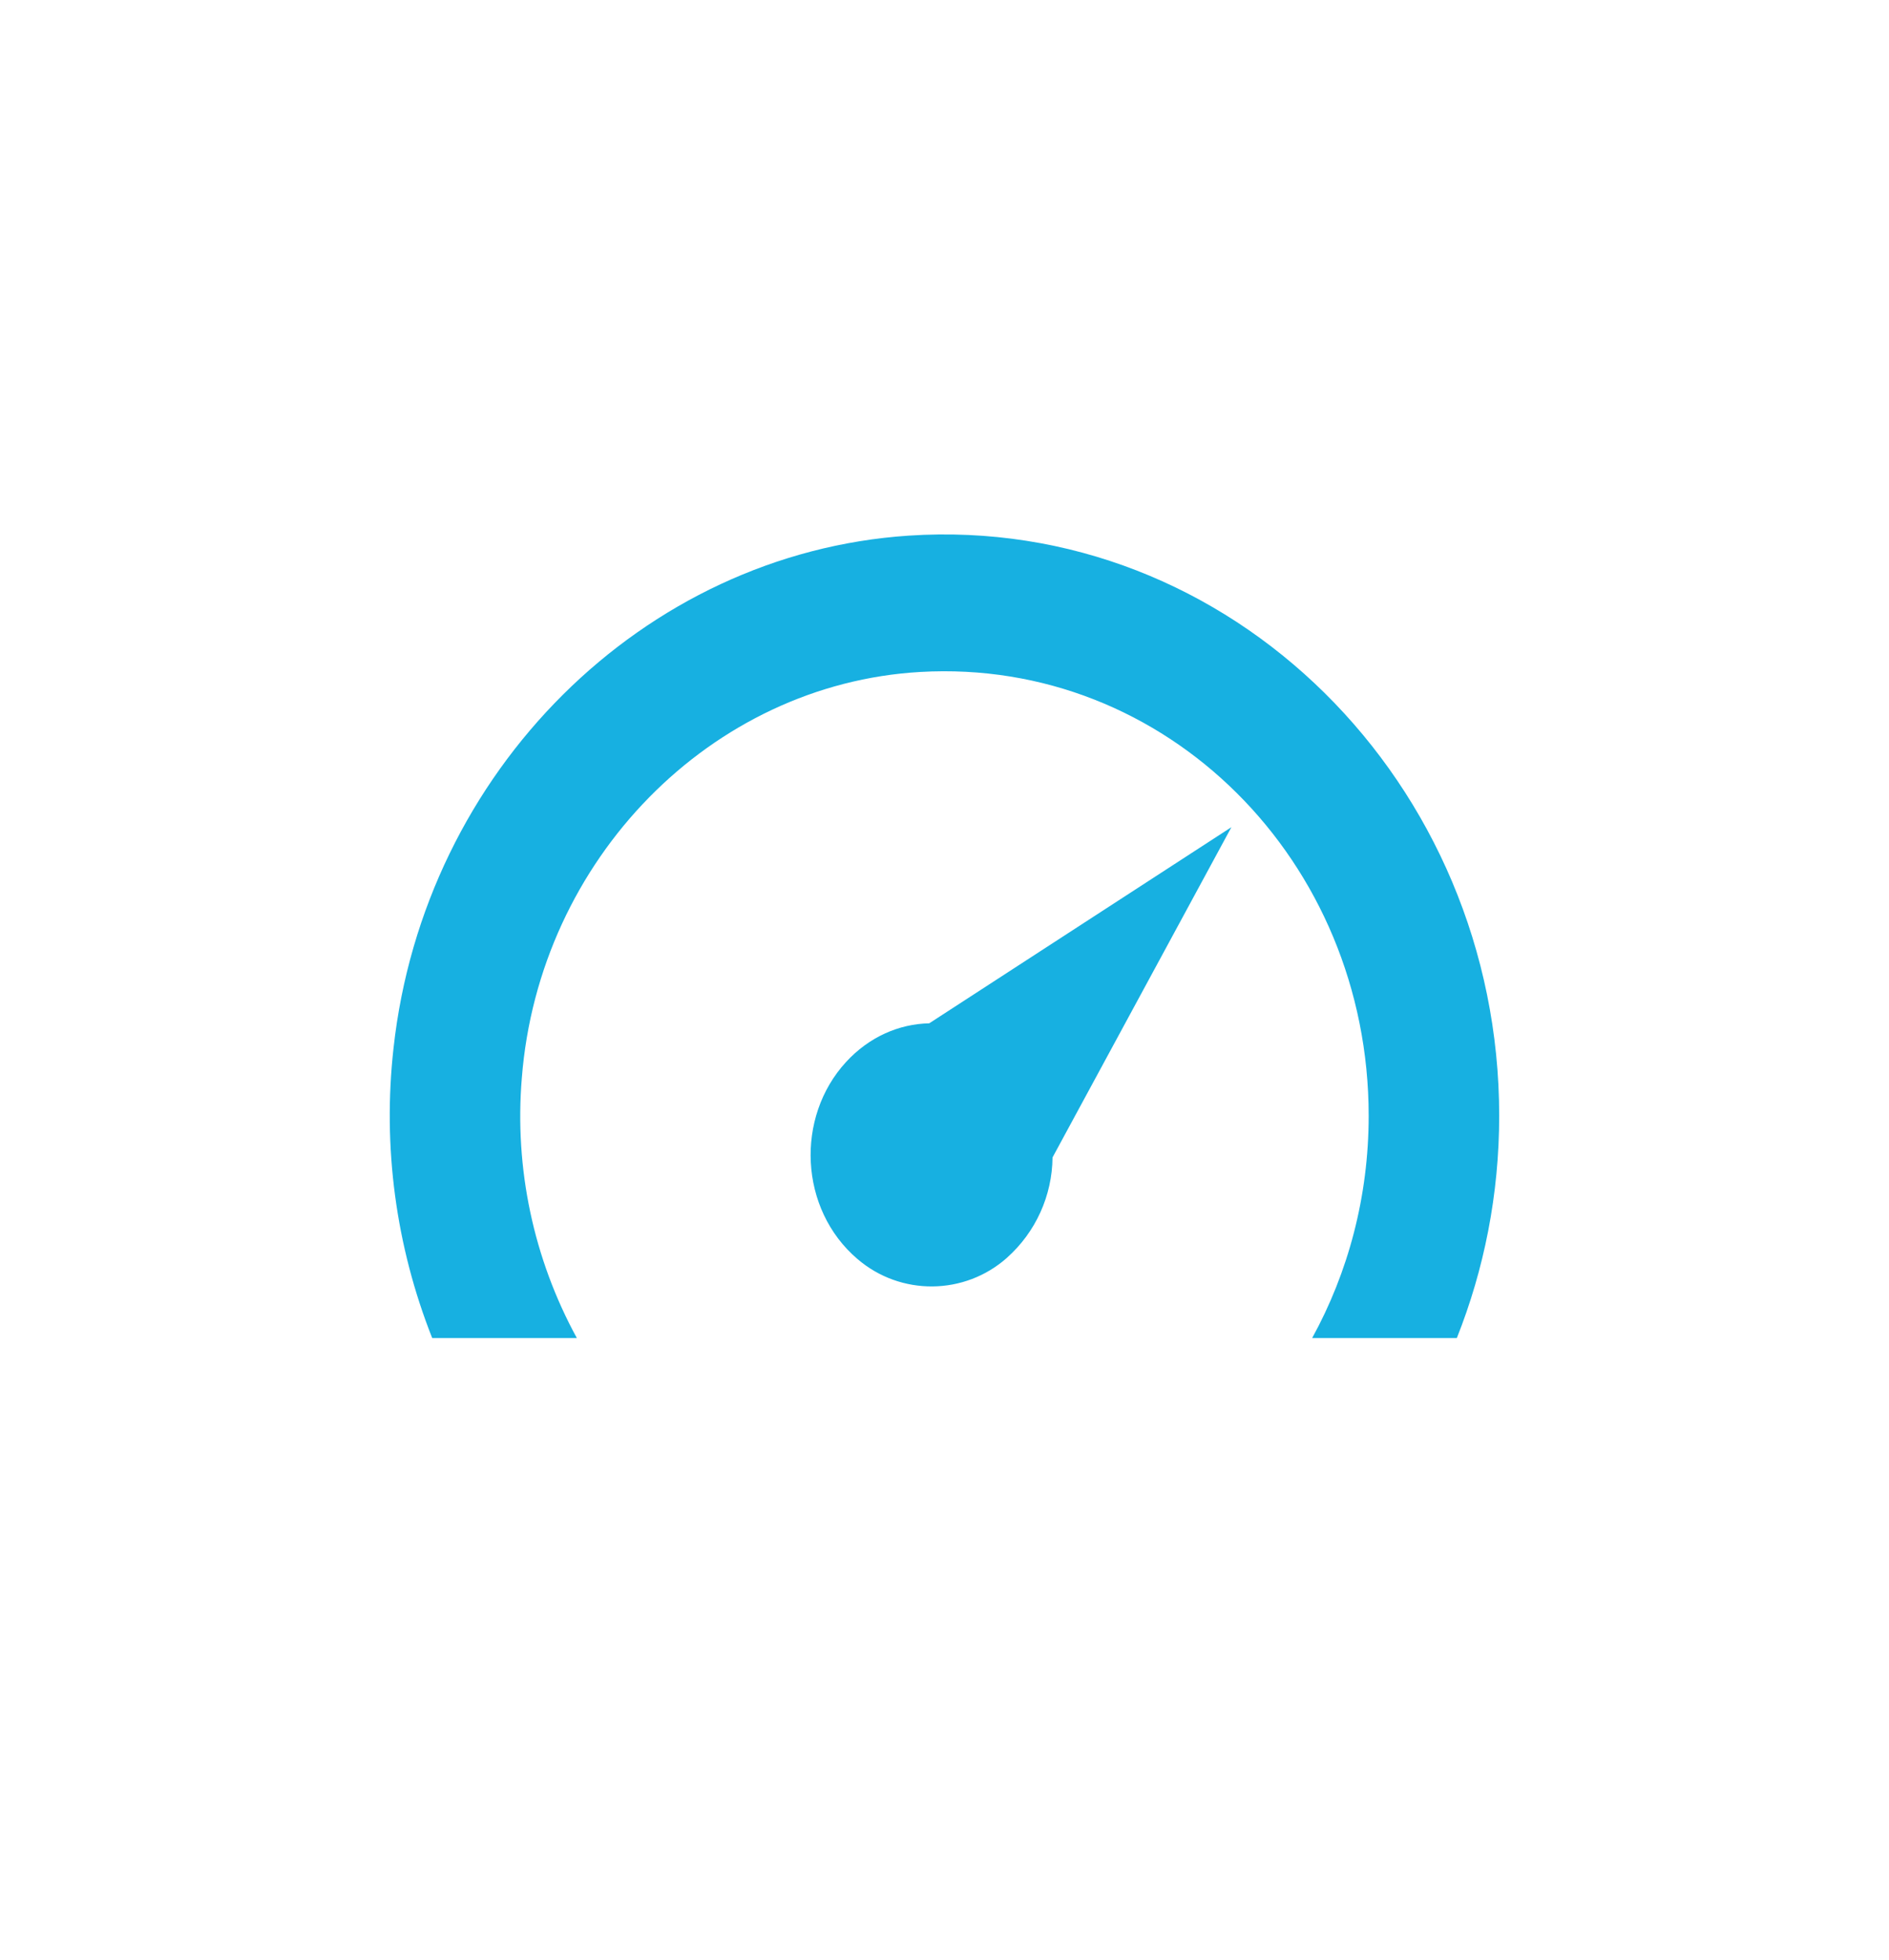 <?xml version="1.0" encoding="UTF-8" standalone="no"?>
<svg
   xmlns:dc="http://purl.org/dc/elements/1.1/"
   xmlns:cc="http://creativecommons.org/ns#"
   xmlns:rdf="http://www.w3.org/1999/02/22-rdf-syntax-ns#"
   xmlns:svg="http://www.w3.org/2000/svg"
   xmlns="http://www.w3.org/2000/svg"
   xmlns:sodipodi="http://sodipodi.sourceforge.net/DTD/sodipodi-0.dtd"
   xmlns:inkscape="http://www.inkscape.org/namespaces/inkscape"
   width="27"
   height="28"
   viewBox="-1 0 42 42"
   version="1.1"
   id="svg4"
   sodipodi:docname="ui-service-light-crm.svg"
   inkscape:version="1.0.2 (e86c870879, 2021-01-15, custom)">
  <defs
     id="defs8" />
  <sodipodi:namedview
     pagecolor="#ffffff"
     bordercolor="#666666"
     borderopacity="1"
     objecttolerance="10"
     gridtolerance="10"
     guidetolerance="10"
     inkscape:pageopacity="0"
     inkscape:pageshadow="2"
     inkscape:window-width="1920"
     inkscape:window-height="1017"
     id="namedview6"
     showgrid="false"
     inkscape:zoom="10.119048"
     inkscape:cx="11.65375"
     inkscape:cy="15.517155"
     inkscape:window-x="-8"
     inkscape:window-y="1569"
     inkscape:window-maximized="1"
     inkscape:current-layer="svg4" />
  <path
     fill="#17B0E1"
     d="m 28.174,28.962 h 3.217 c 0.606,-1.523 0.942,-3.193 0.942,-4.94 0,-7.394 -5.977,-13.37 -13.13,-12.895 -5.9,0.393 -10.776,5.234 -11.453,11.388 -0.246,2.187 0.049,4.401 0.86,6.447 h 3.216 c -0.965,-1.765 -1.39,-3.774 -1.224,-5.779 0.381,-4.862 4.208,-8.758 8.858,-9.026 5.473,-0.316 9.971,4.203 9.971,9.865 0,1.801 -0.459,3.489 -1.257,4.94 z m -6.781,-1.788 c -0.946,0.842 -2.369,0.855 -3.33,0.029 -1.297,-1.108 -1.38,-3.15 -0.252,-4.377 0.513,-0.558 1.177,-0.846 1.85,-0.86 l 6.718,-4.359 -3.977,7.34 c -0.008,0.851 -0.375,1.66 -1.01,2.227 z"
     id="path2"
     sodipodi:nodetypes="ccsccccccsccccccccc" />
</svg>
